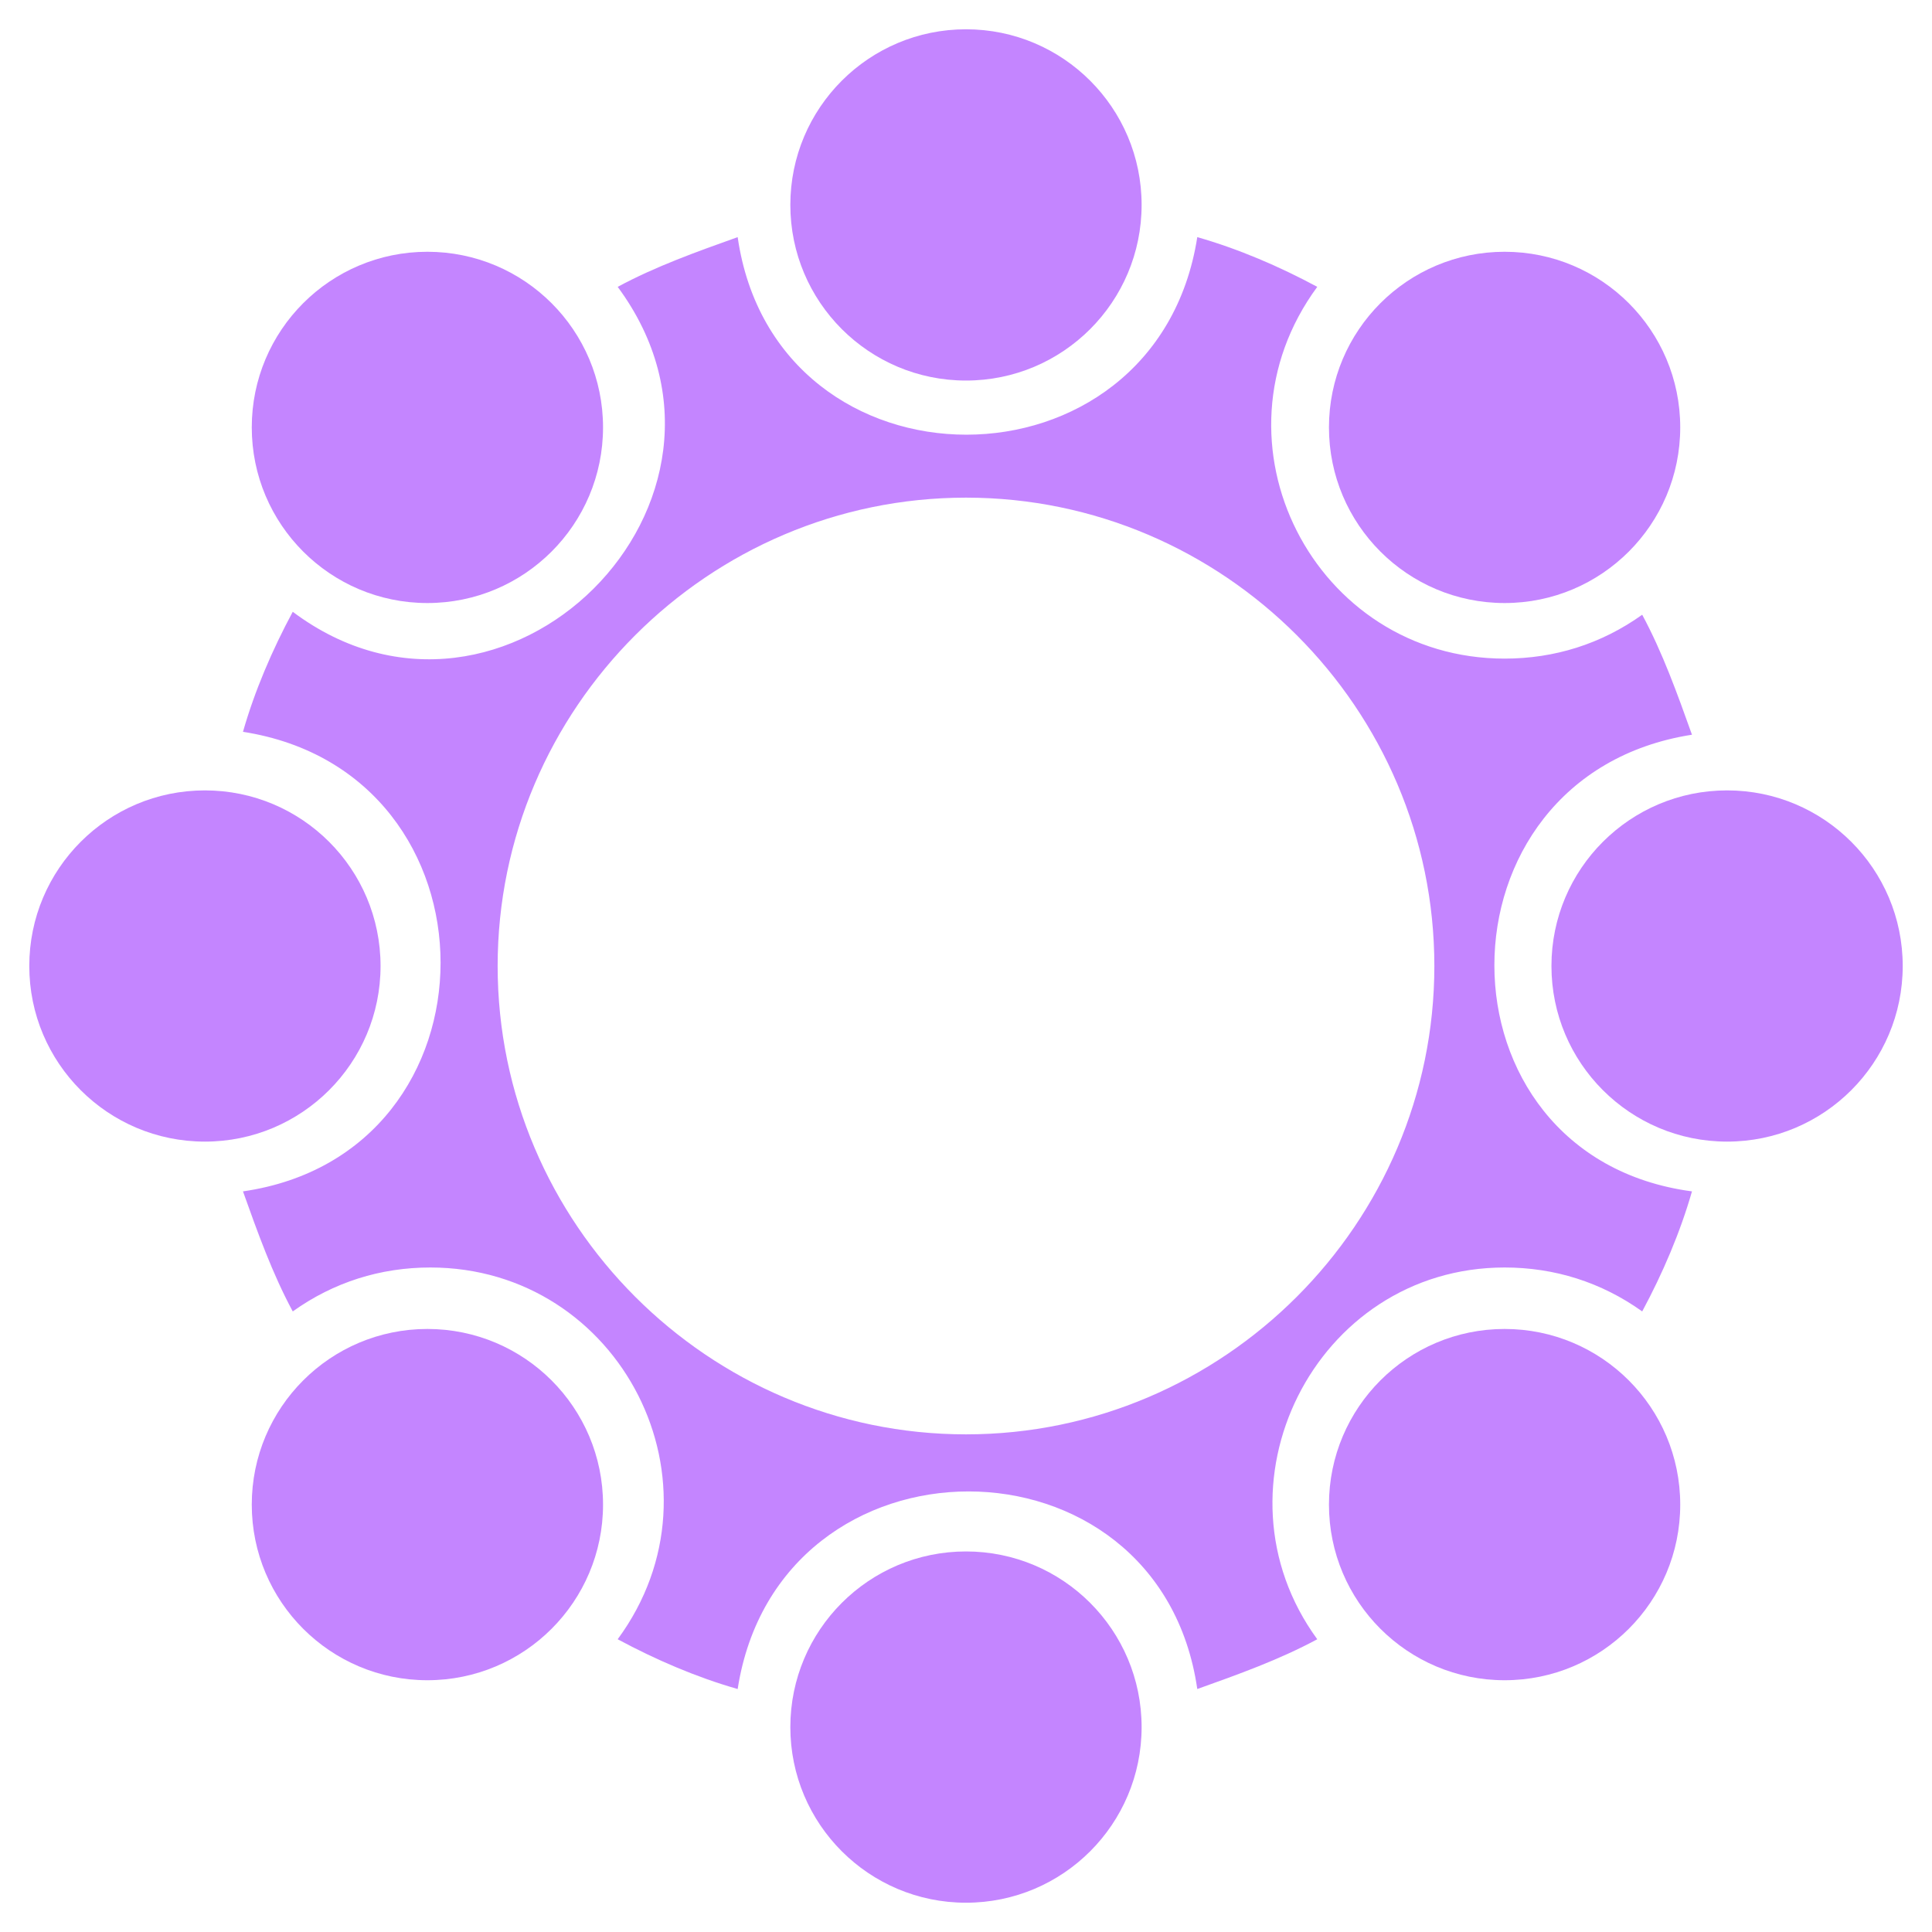 <svg width="38" height="38" viewBox="0 0 38 38" fill="none" xmlns="http://www.w3.org/2000/svg">
<g clip-path="url(#clip0_195_153)">
<path d="M33.279 14.451C32.991 13.646 32.703 12.839 32.3 12.091C31.494 12.667 30.573 12.954 29.594 12.954C25.852 12.954 23.664 8.694 25.909 5.642C25.161 5.239 24.355 4.894 23.549 4.664C22.742 9.845 15.258 9.845 14.509 4.664C13.703 4.952 12.897 5.239 12.149 5.642C15.258 9.845 9.903 15.142 5.758 12.033C5.355 12.782 5.009 13.588 4.779 14.394C9.961 15.2 9.961 22.685 4.779 23.433C5.067 24.239 5.355 25.046 5.758 25.794C6.564 25.218 7.485 24.93 8.464 24.93C12.206 24.93 14.394 29.191 12.149 32.242C12.897 32.645 13.703 32.991 14.509 33.221C15.315 28.039 22.8 28.039 23.549 33.221C24.355 32.933 25.161 32.645 25.909 32.242C23.721 29.248 25.852 24.93 29.594 24.93C30.573 24.93 31.494 25.218 32.3 25.794C32.703 25.046 33.048 24.239 33.279 23.433C28.097 22.742 28.097 15.258 33.279 14.451ZM19 28.212C13.933 28.212 9.788 24.067 9.788 19C9.788 13.933 13.933 9.788 19 9.788C24.067 9.788 28.212 13.933 28.212 19C28.212 24.067 24.067 28.212 19 28.212Z" fill="#8B0CFF" fill-opacity="0.5"/>
<path d="M19 7.485C20.908 7.485 22.454 5.938 22.454 4.03C22.454 2.122 20.908 0.576 19 0.576C17.092 0.576 15.545 2.122 15.545 4.03C15.545 5.938 17.092 7.485 19 7.485Z" fill="#8B0CFF" fill-opacity="0.5"/>
<path d="M19 37.424C20.908 37.424 22.454 35.878 22.454 33.97C22.454 32.062 20.908 30.515 19 30.515C17.092 30.515 15.545 32.062 15.545 33.97C15.545 35.878 17.092 37.424 19 37.424Z" fill="#8B0CFF" fill-opacity="0.5"/>
<path d="M29.594 11.861C31.502 11.861 33.048 10.314 33.048 8.406C33.048 6.498 31.502 4.952 29.594 4.952C27.686 4.952 26.139 6.498 26.139 8.406C26.139 10.314 27.686 11.861 29.594 11.861Z" fill="#8B0CFF" fill-opacity="0.5"/>
<path d="M8.406 33.048C10.314 33.048 11.861 31.502 11.861 29.594C11.861 27.686 10.314 26.139 8.406 26.139C6.498 26.139 4.952 27.686 4.952 29.594C4.952 31.502 6.498 33.048 8.406 33.048Z" fill="#8B0CFF" fill-opacity="0.5"/>
<path d="M33.97 22.454C35.878 22.454 37.424 20.908 37.424 19C37.424 17.092 35.878 15.546 33.97 15.546C32.062 15.546 30.515 17.092 30.515 19C30.515 20.908 32.062 22.454 33.97 22.454Z" fill="#8B0CFF" fill-opacity="0.5"/>
<path d="M4.03 22.454C5.938 22.454 7.485 20.908 7.485 19C7.485 17.092 5.938 15.546 4.03 15.546C2.122 15.546 0.576 17.092 0.576 19C0.576 20.908 2.122 22.454 4.03 22.454Z" fill="#8B0CFF" fill-opacity="0.5"/>
<path d="M29.594 33.048C31.502 33.048 33.048 31.502 33.048 29.594C33.048 27.686 31.502 26.139 29.594 26.139C27.686 26.139 26.139 27.686 26.139 29.594C26.139 31.502 27.686 33.048 29.594 33.048Z" fill="#8B0CFF" fill-opacity="0.5"/>
<path d="M8.406 11.861C10.314 11.861 11.861 10.314 11.861 8.406C11.861 6.498 10.314 4.952 8.406 4.952C6.498 4.952 4.952 6.498 4.952 8.406C4.952 10.314 6.498 11.861 8.406 11.861Z" fill="#8B0CFF" fill-opacity="0.5"/>
</g>
<defs>
<clipPath id="clip0_195_153">
<rect width="38" height="38" fill="white"/>
</clipPath>
</defs>
</svg>
